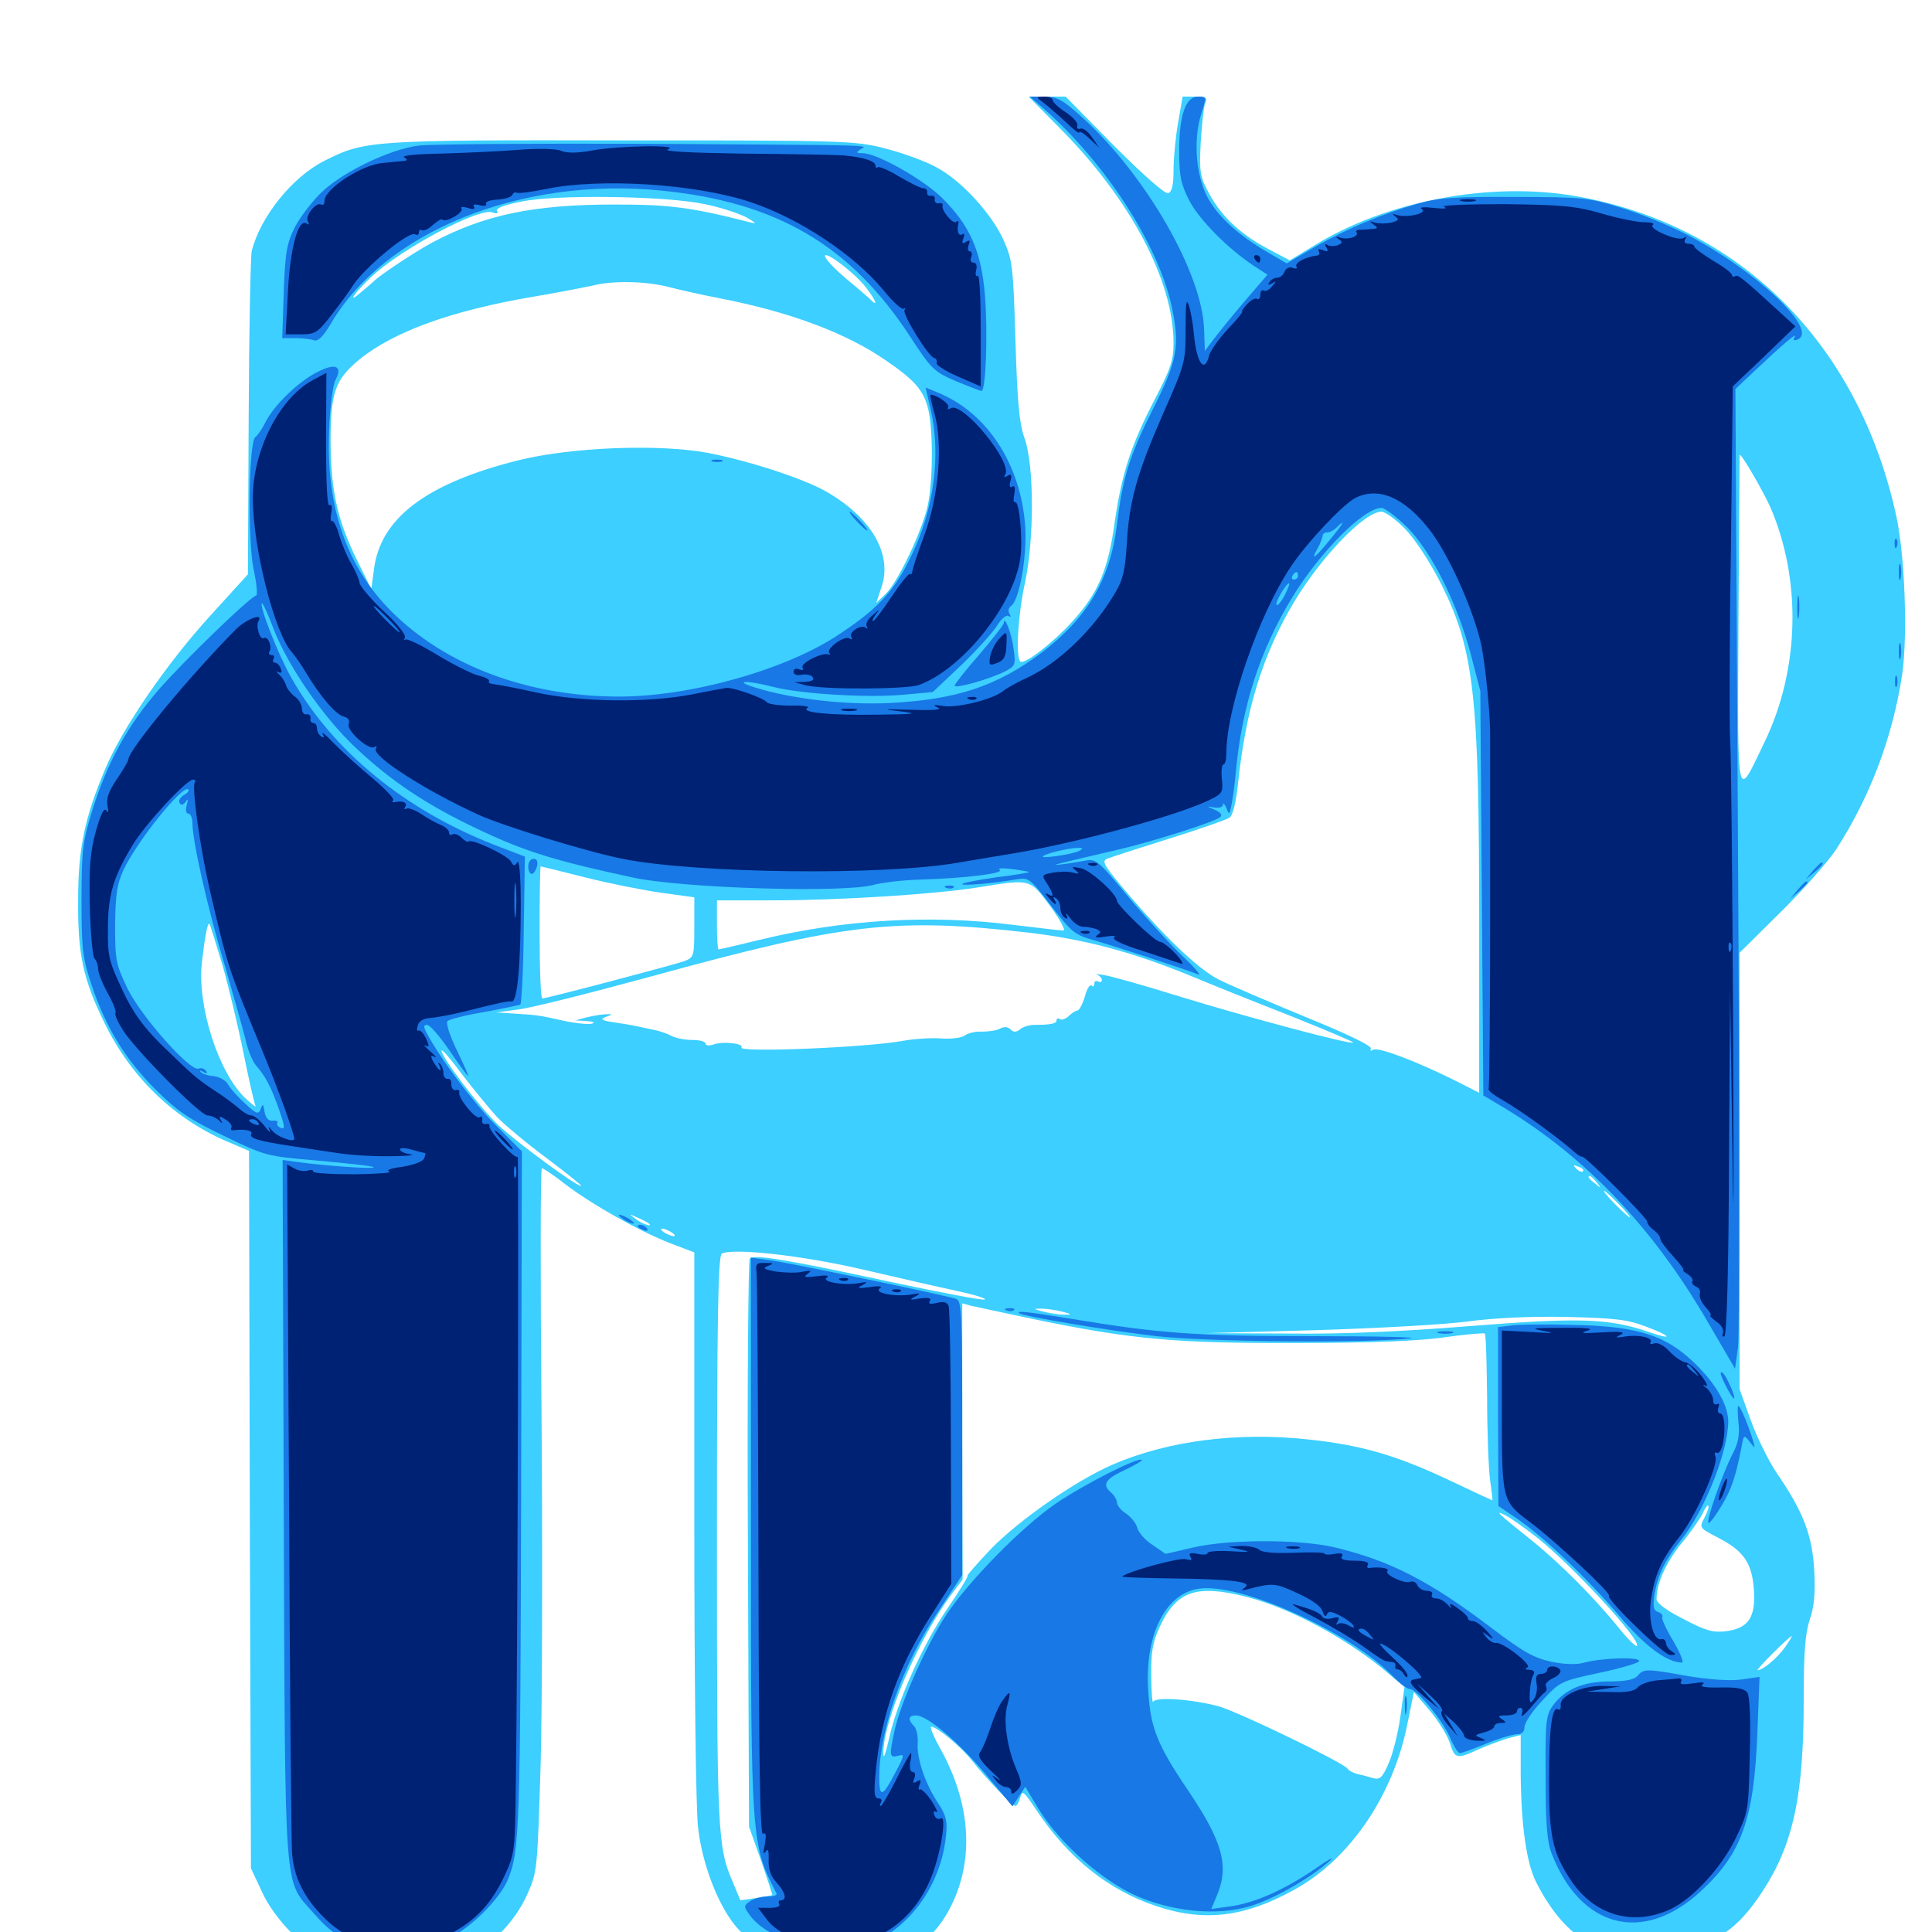 <svg xmlns="http://www.w3.org/2000/svg" viewBox="0 -1000 1000 1000">
	<path fill="#3ccfff" d="M548.438 -933.789C585.156 -896.875 607.422 -854.688 607.422 -822.461C607.422 -813.477 605.859 -808.984 597.852 -793.555C585.352 -769.531 580.664 -755.078 576.953 -729.688C573.633 -705.078 568.359 -692.773 554.688 -677.93C544.531 -666.797 529.883 -655.664 528.125 -657.617C525.586 -659.961 526.953 -682.227 530.469 -698.047C535.352 -720.508 535.352 -759.375 530.273 -773.242C527.539 -780.859 526.562 -791.992 525.586 -824.023C524.414 -862.891 524.023 -865.625 519.141 -876.367C512.695 -890.039 497.461 -906.641 484.57 -913.477C479.297 -916.406 467.578 -920.703 458.594 -923.047C442.773 -927.148 438.867 -927.344 322.266 -927.344C191.992 -927.539 188.867 -927.344 167.969 -916.797C151.172 -908.398 134.57 -887.5 130.273 -869.922C129.688 -867.188 128.906 -828.516 128.711 -783.789L128.32 -702.734L108.789 -681.25C86.328 -656.641 63.477 -623.242 54.688 -602.539C43.945 -577.148 40.43 -561.133 40.43 -533.984C40.234 -506.055 42.969 -493.164 54.102 -470.508C67.578 -442.773 89.453 -421.484 116.602 -409.57L128.906 -404.297L129.297 -218.555L129.883 -33.008L135.547 -20.898C141.992 -6.641 157.617 9.18 170.703 15.039C190.82 23.828 218.359 23.828 239.453 14.648C252.344 9.18 266.211 -4.688 272.656 -18.945C278.125 -31.055 278.125 -31.25 279.883 -88.672C280.664 -120.312 280.859 -202.344 280.273 -270.703C279.688 -339.258 279.688 -395.312 280.469 -395.312C281.25 -395.312 286.523 -391.797 291.992 -387.5C305.664 -376.953 329.883 -363.281 346.094 -356.836L359.375 -351.758V-210.938C359.375 -133.398 360.156 -62.891 361.328 -54.102C363.281 -36.133 371.094 -15.234 380.078 -3.906C387.5 5.469 403.125 16.016 414.062 18.75C446.875 27.344 478.711 14.258 492.383 -13.672C504.297 -37.695 502.344 -66.406 487.109 -94.141C483.398 -100.781 481.055 -106.25 482.031 -106.25C484.961 -106.25 497.461 -95.898 503.125 -88.672C510.547 -79.297 524.023 -65.234 525.586 -65.234C526.367 -65.234 527.344 -67.188 528.125 -69.727C529.102 -73.633 529.883 -72.852 536.328 -63.281C552.93 -38.281 573.438 -21.875 598.242 -13.477C623.242 -5.078 644.141 -7.617 669.922 -21.875C698.438 -37.5 720.898 -70.312 728.32 -107.031L731.836 -124.219L739.844 -114.844C744.336 -109.57 749.023 -101.953 750.391 -98.047C752.93 -89.648 753.906 -89.258 765.234 -94.531C769.727 -96.484 776.562 -99.023 780.273 -100.195L787.109 -101.953V-82.227C787.305 -55.469 790.039 -35.742 795.117 -25.781C810.742 5.078 832.031 16.602 863.477 10.938C887.891 6.641 899.023 -0.781 912.305 -21.094C928.125 -45.312 933.594 -70.312 933.594 -120.117C933.594 -144.727 934.375 -154.688 936.719 -161.719C939.062 -168.359 939.648 -175.586 939.062 -186.914C938.086 -205.078 933.594 -217.188 919.922 -237.109C915.43 -243.75 909.18 -256.445 906.055 -265.234L900.391 -281.055V-393.945V-506.836L921.484 -527.734C933.203 -539.258 946.094 -553.906 950.391 -560.352C968.164 -587.891 979.688 -618.75 984.57 -650.977C987.5 -671.094 985.938 -713.086 981.445 -733.203C961.914 -822.461 900.391 -883.594 815.82 -898.438C771.484 -906.25 717.383 -896.094 679.492 -872.461L667.578 -865.234L657.227 -870.703C642.578 -878.32 632.617 -887.5 626.172 -899.219C621.094 -908.398 620.703 -910.547 621.484 -926.172C622.07 -935.547 623.047 -944.727 623.828 -946.68C625.195 -949.414 624.414 -950 618.75 -950H612.109L609.766 -936.328C608.398 -928.711 607.422 -917.773 607.422 -911.914C607.422 -904.492 606.641 -900.781 604.688 -900C603.125 -899.414 592.383 -908.789 576.758 -924.414L551.562 -950H541.992H532.422ZM364.844 -894.336C372.461 -892.773 382.227 -889.648 386.328 -887.5C390.234 -885.352 391.797 -883.984 389.648 -884.57C358.398 -892.578 347.461 -894.141 318.359 -894.141C276.172 -894.141 250.781 -888.867 223.633 -874.414C215.234 -869.922 196.289 -857.422 193.359 -854.297C192.773 -853.711 189.844 -851.172 186.523 -848.438C179.297 -842.188 183.594 -848.633 192.383 -856.836C207.422 -871.094 248.242 -892.773 254.883 -890.039C257.227 -889.258 258.008 -889.453 257.227 -890.82C256.445 -892.188 261.133 -893.945 270.117 -895.703C288.086 -899.414 344.336 -898.633 364.844 -894.336ZM448.242 -851.172C453.711 -844.141 454.688 -840.625 450.195 -845.312C448.438 -846.875 443.164 -851.562 438.281 -855.469C433.398 -859.57 428.516 -864.453 427.344 -866.602C424.414 -872.266 442.188 -859.18 448.242 -851.172ZM345.703 -851.562C351.562 -850 363.867 -847.266 373.047 -845.508C408.984 -838.477 437.695 -827.734 458.203 -813.672C473.047 -803.516 477.734 -798.438 480.273 -788.867C483.008 -778.711 483.008 -751.953 480.273 -738.672C477.539 -725.586 464.648 -698.438 458.398 -692.578L453.516 -687.891L456.25 -696.094C462.109 -713.086 450.977 -732.227 427.734 -745.508C415.82 -752.344 387.5 -761.523 366.211 -765.625C340.82 -770.312 295.508 -768.555 268.164 -761.719C220.703 -749.805 196.875 -731.836 193.555 -705.273L192.188 -695.117L184.961 -709.766C174.609 -730.664 171.289 -745.898 171.094 -771.289C171.094 -796.875 173.438 -803.516 185.938 -813.867C203.711 -828.32 233.594 -839.258 276.367 -846.484C289.258 -848.633 302.93 -851.367 306.641 -852.148C317.188 -854.883 333.984 -854.492 345.703 -851.562ZM916.406 -737.305C932.617 -699.609 931.445 -653.32 913.281 -615.82C898.633 -585.352 899.414 -581.836 899.805 -678.125C900.195 -725 900.391 -763.867 900.391 -764.453C900.586 -766.602 912.695 -745.703 916.406 -737.305ZM727.539 -725.977C733.008 -720.117 740.234 -708.984 746.289 -697.07C763.086 -663.086 765.625 -639.648 765.625 -521.094V-434.375L752.539 -441.016C732.422 -450.977 713.281 -458.203 710.742 -456.641C709.375 -455.859 708.984 -456.055 709.57 -457.227C710.352 -458.594 697.266 -464.844 676.172 -473.438C657.227 -481.25 636.719 -490.039 630.859 -492.969C619.727 -498.633 601.562 -516.211 581.055 -540.625C570.898 -552.734 570.117 -554.492 573.438 -555.664C575.391 -556.445 589.844 -561.133 605.469 -566.016C621.094 -570.898 634.961 -575.781 636.328 -576.758C638.086 -577.734 639.844 -584.961 640.82 -594.727C644.922 -633.203 653.516 -660.938 669.727 -688.281C683.789 -711.719 706.25 -735.156 715.039 -735.156C716.992 -735.156 722.656 -731.055 727.539 -725.977ZM302.734 -545.898C315.039 -542.773 332.812 -539.258 342.383 -537.891L359.375 -535.547V-520.117C359.375 -505.078 359.18 -504.492 354.297 -502.539C348.828 -500.586 283.008 -483.203 280.664 -483.203C279.883 -483.203 279.297 -498.633 279.297 -517.383C279.297 -536.133 279.492 -551.562 279.883 -551.562C280.078 -551.562 290.43 -549.023 302.734 -545.898ZM543.555 -531.055C548.633 -524.023 551.758 -518.359 550.391 -518.359C549.023 -518.359 537.305 -519.727 524.414 -521.289C481.445 -526.758 435.938 -524.023 392.969 -513.477C381.836 -510.742 372.461 -508.594 371.875 -508.594C371.484 -508.594 371.094 -514.258 371.094 -521.289V-533.984H400C434.766 -533.984 483.398 -537.109 505.859 -540.625C533.789 -545.117 532.812 -545.312 543.555 -531.055ZM115.234 -500.195C118.555 -488.477 123.438 -467.969 126.172 -454.297C128.906 -440.82 131.641 -428.711 132.227 -427.734C132.812 -426.562 130.664 -428.125 127.148 -431.445C113.281 -444.336 101.953 -479.102 104.492 -501.758C105.859 -514.062 107.422 -522.852 108.398 -521.875C108.789 -521.484 111.719 -511.719 115.234 -500.195ZM533.203 -517.188C561.914 -513.672 586.328 -507.227 616.211 -494.922C626.953 -490.43 650.391 -481.055 668.359 -474.023C686.328 -466.797 700.781 -460.742 700.391 -460.352C699.414 -459.18 647.07 -473.047 611.328 -483.984C592.578 -489.844 574.609 -494.922 571.289 -495.312C568.164 -495.898 566.602 -495.898 567.969 -495.508C569.141 -494.922 570.312 -493.75 570.312 -492.773C570.312 -491.602 569.531 -491.406 568.359 -491.992C567.383 -492.578 566.406 -492.188 566.406 -490.82C566.406 -489.453 565.82 -489.062 565.039 -489.844C564.062 -490.625 562.5 -488.086 561.523 -484.18C560.352 -480.273 558.594 -476.953 557.617 -476.953C556.445 -476.758 554.492 -475.391 553.125 -474.023C551.562 -472.656 549.609 -471.875 548.633 -472.461C547.656 -473.242 546.875 -472.852 546.875 -471.875C546.875 -470.117 543.555 -469.531 535.352 -469.531C532.812 -469.531 529.492 -468.555 527.93 -467.188C525.977 -465.625 524.609 -465.625 523.047 -467.188C521.68 -468.555 519.727 -468.75 517.578 -467.578C515.82 -466.602 511.523 -466.016 508.203 -466.016C504.883 -466.211 500.977 -465.234 499.414 -464.062C498.047 -462.891 492.578 -462.109 487.109 -462.5C481.836 -462.891 473.242 -462.305 467.773 -461.328C449.023 -457.812 382.031 -455.078 383.789 -457.812C385.156 -459.961 374.023 -461.133 369.336 -459.375C366.992 -458.594 365.234 -458.789 365.234 -459.766C365.234 -460.938 362.109 -461.719 358.203 -461.719C354.492 -461.719 349.609 -462.695 347.461 -463.867C345.312 -465.039 341.602 -466.211 339.258 -466.797C336.914 -467.188 332.812 -468.164 330.078 -468.75C327.344 -469.336 321.68 -470.312 317.383 -470.898C311.133 -471.875 310.547 -472.461 313.477 -473.633C317.383 -475 317.383 -475.195 313.477 -475C311.328 -475 307.031 -474.219 303.711 -473.438L297.852 -471.875L303.711 -471.484C307.227 -471.289 308.203 -470.703 306.25 -470.117C304.297 -469.727 297.656 -470.312 291.602 -471.68C279.297 -474.414 278.711 -474.609 265.625 -475.391L256.836 -475.977L268.555 -477.539C275 -478.32 306.055 -486.133 337.5 -494.727C437.891 -522.266 463.477 -525.195 533.203 -517.188ZM254.492 -474.023C255.664 -474.609 254.297 -475 250.977 -475C247.852 -475 246.68 -474.609 248.633 -474.023C250.391 -473.633 253.125 -473.633 254.492 -474.023ZM257.227 -421.875C261.133 -417.773 272.656 -408.203 282.617 -400.781C292.578 -393.359 300.781 -386.719 300.781 -386.328C300.781 -384.18 267.773 -408.398 258.008 -417.578C247.852 -427.344 228.516 -452.734 228.516 -456.25C228.516 -457.422 233.398 -451.758 239.258 -443.75C245.312 -435.938 253.32 -426.172 257.227 -421.875ZM819.336 -393.75C818.75 -393.164 817.188 -393.75 815.82 -395.117C814.062 -397.07 814.258 -397.266 816.992 -396.094C818.945 -395.508 819.922 -394.336 819.336 -393.75ZM826.367 -388.086C828.906 -384.961 828.711 -384.766 825.781 -387.305C823.828 -388.672 822.266 -390.234 822.266 -390.625C822.266 -392.188 823.828 -391.211 826.367 -388.086ZM837.891 -376.758C841.602 -373.047 844.141 -369.922 843.555 -369.922C842.969 -369.922 839.648 -373.047 835.938 -376.758C832.227 -380.469 829.688 -383.594 830.273 -383.594C830.859 -383.594 834.18 -380.469 837.891 -376.758ZM335.742 -366.797C338.477 -364.453 332.031 -366.602 328.906 -369.141C325.391 -371.875 325.391 -371.875 330.078 -369.727C332.812 -368.555 335.352 -367.188 335.742 -366.797ZM347.656 -362.109C349.219 -361.133 349.805 -360.156 348.633 -360.156C347.656 -360.156 345.312 -361.133 343.75 -362.109C342.188 -363.086 341.797 -364.062 342.773 -364.062C343.945 -364.062 346.094 -363.086 347.656 -362.109ZM446.289 -342.969C464.648 -338.672 486.914 -333.594 496.094 -331.641C505.078 -329.688 511.133 -327.734 509.57 -327.344C507.812 -326.953 485.742 -331.25 460.742 -336.523C406.641 -348.242 390.234 -350.781 388.086 -348.633C387.305 -347.852 386.719 -281.25 387.109 -200.781L387.695 -54.492L393.945 -36.914C397.266 -27.344 399.805 -19.336 399.805 -19.141C399.609 -18.945 395.703 -18.359 391.406 -17.578L383.203 -16.406L379.297 -25.781C371.289 -44.531 371.094 -50.391 371.094 -202.93C371.094 -318.75 371.68 -350.391 373.633 -351.172C379.883 -354.102 415.039 -350.195 446.289 -342.969ZM520.898 -325.781C521.68 -326.367 520.508 -326.953 518.359 -326.758C516.211 -326.758 515.625 -326.172 517.188 -325.586C518.555 -325 520.312 -325.195 520.898 -325.781ZM535.156 -317.188C586.328 -306.641 608.594 -304.688 670.898 -304.883C709.961 -304.883 733.789 -305.859 747.656 -307.812C758.594 -309.375 767.969 -310.156 768.555 -309.766C769.141 -309.18 769.531 -294.141 769.727 -276.367C769.727 -258.594 770.508 -239.258 771.289 -233.789C772.07 -228.125 772.656 -223.438 772.461 -223.438C772.266 -223.438 762.109 -228.125 749.805 -233.984C722.852 -246.68 704.883 -251.953 677.734 -254.883C640.82 -258.984 604.297 -254.297 575.586 -241.797C556.445 -233.398 527.539 -213.281 512.891 -198.242C505.664 -190.625 500.195 -184.375 500.781 -184.375C501.367 -184.375 496.68 -176.562 490.234 -167.188C477.344 -148.242 464.258 -118.945 460.156 -100C458.594 -93.164 457.422 -89.453 457.227 -91.602C456.445 -108.008 475.391 -152.344 493.359 -175.977L498.242 -182.422L498.047 -253.906V-325.391L502.344 -324.219C504.883 -323.633 519.531 -320.508 535.156 -317.188ZM531.836 -323.633C533.008 -324.219 532.031 -324.609 529.297 -324.609C526.562 -324.609 525.586 -324.219 526.953 -323.633C528.125 -323.242 530.469 -323.242 531.836 -323.633ZM549.805 -321.094C555.078 -319.727 555.078 -319.531 550.781 -319.531C548.047 -319.531 543.359 -320.312 540.039 -321.094C534.766 -322.461 534.766 -322.656 539.062 -322.656C541.797 -322.656 546.68 -321.875 549.805 -321.094ZM576.172 -317.383C571.289 -318.164 564.844 -318.75 561.523 -318.75C557.227 -318.75 558.008 -318.164 564.453 -316.992C569.336 -316.211 575.977 -315.625 579.102 -315.625C583.398 -315.625 582.617 -316.211 576.172 -317.383ZM852.148 -313.281C865.234 -308.398 866.406 -306.055 853.516 -310.547C833.008 -317.578 817.969 -318.164 761.523 -313.672C724.805 -310.742 694.922 -309.375 666.016 -309.766L624.023 -309.961L681.641 -311.523C713.281 -312.5 748.438 -314.453 759.766 -316.016C772.852 -317.773 791.211 -318.75 810.547 -318.359C836.133 -317.773 842.578 -316.992 852.148 -313.281ZM598.242 -313.867C600.586 -314.258 598.633 -314.648 593.75 -314.648C588.867 -314.648 586.914 -314.258 589.453 -313.867C591.797 -313.477 595.703 -313.477 598.242 -313.867ZM617.773 -311.914C620.117 -312.305 617.773 -312.695 612.305 -312.695C607.031 -312.695 604.883 -312.305 608.008 -311.914C610.938 -311.523 615.234 -311.523 617.773 -311.914ZM882.227 -214.453C879.492 -209.18 879.492 -209.18 889.258 -204.102C902.539 -197.266 906.836 -191.016 907.812 -177.148C908.789 -162.891 905.078 -157.227 893.359 -155.664C886.719 -154.883 883.008 -155.859 871.484 -161.914C862.5 -166.406 857.422 -170.312 857.422 -172.266C857.422 -180.469 862.305 -191.211 870.312 -201.172C875.195 -207.031 880.078 -214.062 881.25 -216.602C882.422 -219.336 883.789 -221.094 884.18 -220.703C884.766 -220.312 883.789 -217.383 882.227 -214.453ZM795.898 -203.906C814.062 -189.453 849.805 -150.781 847.266 -148.047C846.68 -147.656 842.773 -151.367 838.672 -156.445C825.586 -172.656 808.203 -190.234 792.969 -202.539C774.609 -217.188 773.242 -218.75 779.297 -215.625C782.031 -214.258 789.453 -208.984 795.898 -203.906ZM645.312 -173.438C668.359 -167.578 698.828 -150.977 719.336 -133.203L726.953 -126.758L724.805 -111.328C723.633 -102.93 720.898 -91.992 718.75 -87.305C715.43 -79.688 714.258 -78.711 710.547 -79.688C708.008 -80.469 704.297 -81.445 702.344 -81.836C700.195 -82.422 698.047 -83.594 697.461 -84.57C695.312 -87.695 641.602 -113.672 630.859 -116.797C616.992 -120.508 598.047 -121.875 596.875 -119.141C596.484 -117.969 595.898 -124.023 595.898 -132.617C595.703 -145.117 596.68 -150.195 600.391 -158.203C608.984 -176.562 619.336 -180.078 645.312 -173.438ZM923.828 -147.266C919.727 -141.602 912.5 -135.547 909.766 -135.547C908.594 -135.547 925.977 -152.93 927.344 -153.125C927.734 -153.125 926.172 -150.586 923.828 -147.266ZM865.82 -136.133C866.992 -136.719 866.016 -137.109 863.281 -137.109C860.547 -137.109 859.57 -136.719 860.938 -136.133C862.109 -135.742 864.453 -135.742 865.82 -136.133ZM876.367 -134.375C877.148 -134.961 875.977 -135.547 873.828 -135.352C871.68 -135.352 871.094 -134.766 872.656 -134.18C874.023 -133.594 875.781 -133.789 876.367 -134.375ZM904.297 -133.594C907.422 -135.742 907.031 -135.742 895.508 -133.594L887.695 -132.227L894.531 -132.031C898.242 -131.836 902.734 -132.617 904.297 -133.594ZM864.648 8.203C865.43 7.617 864.258 7.031 862.109 7.227C859.961 7.227 859.375 7.812 860.938 8.398C862.305 8.984 864.062 8.789 864.648 8.203Z"/>
	<path fill="#1878e5" d="M540.234 -943.75C572.461 -915.43 599.805 -873.047 606.641 -840.625C610.742 -820.898 609.375 -813.281 596.875 -788.477C584.57 -764.062 581.055 -752.734 578.125 -728.32C574.609 -700 562.891 -680.273 539.062 -662.109C515.82 -644.727 494.922 -637.891 460.742 -636.133C437.5 -634.961 409.18 -638.281 390.234 -644.336C379.102 -647.852 386.914 -647.852 400 -644.531C413.867 -640.82 449.414 -638.672 467.773 -640.43L482.812 -641.797L497.266 -655.469C505.273 -663.086 513.477 -672.266 515.82 -675.781C517.969 -679.492 520.898 -681.836 521.875 -681.25C523.242 -680.273 523.438 -680.859 522.461 -682.422C521.68 -683.789 522.07 -685.352 523.242 -686.328C527.539 -688.867 531.641 -711.914 530.664 -727.344C528.516 -759.18 511.328 -785.938 486.133 -796.484L479.102 -799.414L481.641 -788.281C487.109 -765.039 483.594 -736.914 471.875 -712.695C463.281 -694.531 454.883 -685.352 434.961 -672.07C407.617 -653.516 357.812 -639.453 320.312 -639.453C273.438 -639.453 230.664 -655.469 202.539 -683.594C179.492 -706.641 168.945 -737.109 170.312 -775.977C170.703 -789.062 172.266 -800.586 173.633 -803.32C177.539 -810.547 173.633 -812.305 164.258 -807.422C154.492 -802.539 141.992 -790.43 137.5 -781.641C135.742 -778.125 133.398 -774.609 132.227 -773.828C128.711 -771.68 128.125 -720.508 131.25 -705.469C132.812 -698.242 133.398 -691.992 132.617 -691.797C128.711 -690.43 95.898 -658.594 82.617 -643.555C66.016 -624.609 55.273 -605.078 47.461 -579.492C42.773 -564.258 42.188 -559.18 42.188 -533.984C42.188 -508.398 42.773 -504.102 47.461 -490.039C54.688 -468.359 65.039 -451.367 80.664 -435.938C91.602 -425 97.852 -420.703 115.82 -412.109C137.5 -401.562 137.891 -401.562 165.039 -399.219C180.078 -397.852 192.773 -396.484 193.359 -395.898C194.336 -394.727 169.336 -396.484 154.688 -398.438L146.289 -399.609L146.875 -218.359C147.656 -14.258 146.68 -27.734 162.5 -9.57C175 4.688 183.203 8.008 205.078 8.008C221.289 8.008 224.805 7.422 233.398 2.734C244.727 -3.125 258.789 -17.383 262.891 -27.148C268.945 -41.797 269.336 -53.516 269.727 -227.344L270.117 -404.102L256.445 -417.773C244.531 -429.883 227.93 -451.953 220.898 -465.234C219.141 -468.555 219.141 -469.531 221.094 -469.531C222.461 -469.531 227.539 -463.672 232.422 -456.641C237.109 -449.609 241.602 -443.555 242.188 -443.164C242.773 -442.773 240.234 -448.633 236.523 -456.25C232.812 -463.867 230.664 -470.508 231.641 -471.484C232.617 -472.461 241.211 -474.609 250.586 -476.172C260.156 -477.93 268.555 -479.688 269.336 -480.078C269.922 -480.469 270.898 -498.047 271.094 -518.75L271.68 -556.641L257.422 -562.109C209.961 -580.273 172.07 -611.328 150.781 -649.219C144.141 -660.742 134.18 -686.328 135.547 -687.695C135.938 -688.086 138.672 -682.422 141.406 -675C148.828 -655.469 167.188 -628.906 183.984 -613.086C202.344 -595.703 221.094 -583.203 247.656 -570.703C271.875 -559.18 287.305 -554.492 327.148 -545.898C352.539 -540.234 436.719 -537.695 452.148 -541.992C456.445 -543.164 467.383 -544.531 476.562 -544.727C500.977 -545.508 520.312 -548.047 517.383 -549.805C516.016 -550.586 518.75 -550.781 523.633 -550.195C528.32 -549.609 532.422 -548.828 532.812 -548.633C533.008 -548.438 525.391 -547.07 515.625 -545.898C506.055 -544.531 498.047 -542.969 498.047 -542.383C498.047 -541.406 514.062 -542.773 526.562 -544.922C532.422 -545.898 533.398 -545.117 544.141 -531.055C554.688 -517.383 556.445 -516.016 566.406 -513.281C575.977 -510.547 614.453 -498.047 620.508 -495.508C621.875 -495.117 617.773 -499.805 611.133 -506.055C604.688 -512.305 592.188 -525.977 583.398 -536.523C568.359 -554.688 567.188 -555.664 561.523 -554.492C558.398 -553.906 552.539 -552.93 548.828 -552.539C542.383 -551.758 546.68 -552.734 580.078 -560.547C596.68 -564.453 629.492 -574.805 631.641 -577.148C632.812 -578.125 631.641 -579.688 628.711 -580.859C624.414 -582.812 624.219 -582.812 628.516 -582.031C630.859 -581.641 632.812 -582.227 633.008 -583.398C633.008 -584.766 633.789 -583.984 634.766 -581.836C636.133 -578.125 636.328 -578.32 637.305 -582.812C637.891 -585.547 639.062 -593.359 639.648 -600.391C642.773 -634.18 652.148 -663.477 668.75 -690.625C683.008 -714.062 705.859 -737.109 715.039 -737.109C716.797 -737.109 722.852 -732.422 728.516 -726.953C741.211 -713.867 754.102 -688.086 761.133 -661.914L766.211 -642.383L766.992 -537.695L767.773 -433.008L778.906 -426.367C820.898 -400.977 855.664 -364.453 883.789 -316.016L898.047 -291.602L899.609 -302.93C900.391 -309.18 900.391 -423.242 899.609 -556.445L898.242 -798.633L908.594 -808.398C922.656 -821.68 930.664 -828.516 928.906 -825.586C927.93 -824.023 928.516 -823.438 930.273 -824.219C941.992 -828.711 908.984 -859.961 873.242 -878.516C863.867 -883.398 848.438 -889.648 838.672 -892.578C822.461 -897.656 818.945 -898.047 784.18 -898.047C753.906 -898.242 744.727 -897.656 734.375 -894.727C715.234 -889.258 698.047 -882.031 681.055 -872.461L666.016 -863.672L656.641 -869.141C641.992 -877.539 631.25 -887.109 625.781 -896.484C619.141 -907.617 617.383 -926.953 621.68 -940.82C624.609 -950 624.609 -950 620.117 -950C613.672 -950 610.352 -940.43 610.352 -921.68C610.352 -908.594 611.328 -904.492 615.625 -896.094C620.898 -886.133 635.156 -871.68 648.828 -862.5L656.055 -857.812L643.945 -843.75C637.305 -835.938 630.078 -826.953 627.734 -823.828L623.633 -818.359L623.242 -829.297C622.461 -858.398 593.164 -909.18 560.352 -939.062C550 -948.438 547.07 -950 540.625 -950H533.008ZM688.281 -720.508C680.469 -710.938 678.125 -709.375 682.031 -716.211C683.398 -718.555 684.375 -721.484 684.57 -722.461C684.57 -723.633 685.547 -724.414 686.914 -724.414C688.281 -724.414 690.43 -725.586 691.797 -726.953C696.875 -732.031 695.312 -728.906 688.281 -720.508ZM671.875 -701.953C671.875 -700.977 670.898 -700 669.727 -700C668.75 -700 668.359 -700.977 668.945 -701.953C669.531 -703.125 670.508 -703.906 671.094 -703.906C671.484 -703.906 671.875 -703.125 671.875 -701.953ZM665.039 -691.992C663.281 -688.672 661.328 -686.328 660.742 -686.914C659.766 -687.891 665.625 -698.047 667.188 -698.047C667.773 -698.047 666.602 -695.312 665.039 -691.992ZM95.117 -588.477C93.359 -587.305 92.188 -585.547 92.969 -584.375C93.75 -583.008 94.922 -583.398 96.094 -584.961C97.266 -586.914 97.461 -586.328 96.68 -583.398C95.898 -580.664 96.289 -578.906 97.461 -578.906C98.633 -578.906 99.609 -576.562 99.609 -573.828C99.609 -564.648 107.617 -529.297 116.211 -500.781C120.703 -485.156 125.586 -467.969 126.953 -462.5C128.125 -456.836 130.664 -450.781 132.422 -448.633C137.5 -442.969 140.625 -436.719 144.531 -425.391C147.461 -416.992 147.656 -415.234 145.312 -416.211C143.945 -416.797 142.969 -417.969 143.555 -418.75C144.141 -419.531 142.969 -420.117 141.016 -419.922C138.867 -419.727 137.5 -421.484 136.914 -424.609C136.328 -428.711 135.938 -428.906 134.961 -425.977C133.789 -423.047 132.812 -423.242 126.758 -428.906C122.852 -432.422 118.945 -436.914 117.969 -438.867C116.797 -440.82 113.672 -442.578 110.742 -442.969C107.812 -443.164 104.883 -444.141 103.906 -445.117C103.125 -445.898 103.711 -446.094 105.273 -445.117C107.031 -444.141 107.617 -444.336 106.641 -445.703C105.859 -446.875 104.297 -447.461 102.734 -446.875C98.438 -445.312 73.242 -473.633 66.016 -488.281C59.961 -500.977 59.57 -502.93 59.57 -521.289C59.766 -537.305 60.547 -542.383 64.062 -550C71.094 -564.844 94.727 -594.141 97.461 -591.406C98.047 -590.82 97.07 -589.453 95.117 -588.477ZM595.117 -569.922C595.898 -570.508 594.727 -571.094 592.578 -570.898C590.43 -570.898 589.844 -570.312 591.406 -569.727C592.773 -569.141 594.531 -569.336 595.117 -569.922ZM587.305 -567.969C588.086 -568.555 586.914 -569.141 584.766 -568.945C582.617 -568.945 582.031 -568.359 583.594 -567.773C584.961 -567.188 586.719 -567.383 587.305 -567.969ZM558.594 -559.57C555.273 -557.812 538.086 -555.273 539.844 -556.836C541.211 -558.203 552.539 -560.938 557.617 -561.133C560.742 -561.133 560.938 -560.938 558.594 -559.57ZM216.406 -924.609C201.953 -922.656 178.32 -911.523 166.992 -900.977C161.914 -896.289 155.664 -888.086 152.734 -882.617C148.438 -874.023 147.656 -869.922 146.875 -849.023L146.094 -825H152.93C156.641 -825 161.133 -824.414 162.695 -823.828C164.648 -823.242 167.383 -825.977 171.094 -832.227C199.023 -880.078 269.336 -908.594 342.188 -901.367C401.953 -895.508 440.234 -873.047 471.094 -825.781C482.031 -808.984 483.398 -807.617 494.727 -802.734C501.367 -800 507.422 -797.656 508.008 -797.656C510.352 -797.656 511.328 -828.906 509.766 -847.656C507.812 -870.117 501.953 -883.398 487.5 -897.656C477.734 -907.227 453.906 -920.703 446.484 -920.703C443.164 -920.703 442.969 -921.094 445.312 -922.656C449.023 -925 458.008 -924.805 332.031 -925.586C274.609 -925.781 222.461 -925.391 216.406 -924.609ZM368.75 -761.133C367.383 -761.719 368.359 -762.109 371.094 -762.109C373.828 -762.109 374.805 -761.719 373.633 -761.133C372.266 -760.742 369.922 -760.742 368.75 -761.133ZM443.359 -730.273C445.898 -727.539 448.438 -725.391 448.828 -725.391C449.414 -725.391 447.852 -727.539 445.312 -730.273C442.773 -733.008 440.234 -735.156 439.844 -735.156C439.258 -735.156 440.82 -733.008 443.359 -730.273ZM980.664 -718.359C980.664 -716.211 981.25 -715.625 981.836 -717.188C982.422 -718.555 982.227 -720.312 981.641 -720.898C981.055 -721.68 980.469 -720.508 980.664 -718.359ZM982.812 -703.906C982.812 -700.195 983.203 -698.633 983.789 -700.586C984.18 -702.344 984.18 -705.469 983.789 -707.422C983.203 -709.18 982.812 -707.617 982.812 -703.906ZM930.273 -685.352C930.273 -680.078 930.664 -677.93 931.055 -681.055C931.445 -683.984 931.445 -688.281 931.055 -690.82C930.664 -693.164 930.273 -690.82 930.273 -685.352ZM519.531 -677.539C519.531 -676.562 513.672 -669.141 506.836 -661.133C499.805 -653.125 494.141 -645.898 494.141 -645.117C494.141 -643.359 512.305 -648.438 520.312 -652.539C525.586 -655.273 525.781 -656.055 524.609 -664.258C523.633 -672.266 519.727 -682.031 519.531 -677.539ZM982.812 -662.891C982.812 -659.18 983.203 -657.617 983.789 -659.57C984.18 -661.328 984.18 -664.453 983.789 -666.406C983.203 -668.164 982.812 -666.602 982.812 -662.891ZM980.859 -647.266C980.859 -644.531 981.25 -643.555 981.836 -644.922C982.227 -646.094 982.227 -648.438 981.836 -649.805C981.25 -650.977 980.859 -650 980.859 -647.266ZM273.438 -551.562C273.438 -549.414 274.219 -547.656 275.195 -547.656C276.172 -547.656 277.344 -549.414 277.93 -551.562C278.516 -554.102 277.93 -555.469 276.172 -555.469C274.609 -555.469 273.438 -553.711 273.438 -551.562ZM938.281 -549.219L934.57 -544.727L939.062 -548.438C943.164 -551.953 944.336 -553.516 942.773 -553.516C942.383 -553.516 940.43 -551.562 938.281 -549.219ZM930.469 -539.453L926.758 -534.961L931.25 -538.672C933.594 -540.82 935.547 -542.773 935.547 -543.164C935.547 -544.727 933.984 -543.555 930.469 -539.453ZM489.844 -540.43C488.281 -541.016 488.867 -541.602 491.016 -541.602C493.164 -541.797 494.336 -541.211 493.555 -540.625C492.969 -540.039 491.211 -539.844 489.844 -540.43ZM320.312 -371.094C320.312 -370.508 322.07 -369.141 324.219 -367.969C326.367 -366.797 328.125 -366.406 328.125 -366.797C328.125 -367.383 326.367 -368.75 324.219 -369.922C322.07 -371.094 320.312 -371.484 320.312 -371.094ZM330.078 -365.234C330.078 -366.797 333.789 -366.016 334.961 -364.062C335.547 -362.891 334.766 -362.695 333.203 -363.281C331.445 -363.867 330.078 -364.844 330.078 -365.234ZM388.672 -205.664C388.672 -45.898 388.867 -45.312 401.953 -19.922C402.344 -18.945 400.195 -18.359 397.07 -18.359C393.945 -18.359 389.844 -17.188 388.086 -15.82C384.961 -13.672 384.961 -13.086 387.891 -8.984C395.703 2.344 421.484 12.109 437.5 9.766C464.453 5.859 486.523 -19.336 489.648 -49.805C490.43 -57.227 489.844 -60.156 485.742 -66.406C478.906 -76.562 474.414 -89.844 475 -97.852C475.195 -101.367 474.414 -105.273 473.047 -106.641C469.727 -109.961 470.117 -112.109 474.219 -112.109C479.883 -112.109 496.289 -98.242 510.547 -81.25L524.023 -65.039L527.344 -70.117L530.664 -75.195L537.695 -63.477C549.023 -45.312 571.289 -25.781 589.453 -18.164C608.203 -10.352 630.273 -8.398 646.68 -13.281C658.398 -16.602 676.953 -27.148 687.5 -36.133C691.406 -39.453 688.672 -38.281 681.445 -33.203C665.039 -21.875 649.609 -15.039 636.914 -13.281L626.953 -11.914L629.883 -18.945C636.328 -34.18 632.812 -46.68 615.234 -72.852C598.828 -97.07 595.508 -105.664 594.336 -124.805C592.383 -152.93 602.734 -174.414 619.531 -177.539C640.82 -181.641 699.219 -155.273 721.484 -131.836C724.805 -128.516 728.32 -125.781 729.688 -125.781C733.203 -125.781 746.094 -110.352 750.391 -100.977C752.344 -96.289 754.688 -92.578 755.664 -92.578C756.445 -92.578 762.5 -94.727 769.141 -97.461C775.781 -100.195 783.008 -102.344 785.156 -102.344C787.695 -102.344 789.062 -103.711 789.062 -106.055C789.062 -108.203 793.164 -114.453 798.438 -119.922C807.422 -129.688 808.008 -129.883 827.93 -134.18C839.062 -136.523 848.242 -139.258 848.438 -140.234C848.633 -142.578 828.711 -141.797 820.117 -139.453C816.406 -138.281 809.961 -138.477 803.125 -139.844C794.141 -141.797 788.672 -144.727 772.461 -157.031C739.844 -181.836 719.141 -192.383 690.234 -199.219C672.07 -203.32 636.133 -203.32 617.578 -199.023L603.32 -195.703L596.484 -200.391C592.773 -202.734 589.258 -206.836 588.672 -209.18C588.086 -211.523 585.352 -214.844 582.812 -216.602C580.273 -218.164 578.125 -220.898 578.125 -222.266C578.125 -223.633 576.758 -225.977 575.195 -227.344C570.312 -231.445 571.875 -234.375 582.031 -239.062C587.305 -241.602 591.406 -243.945 591.016 -244.336C589.258 -246.094 559.961 -231.055 546.094 -221.484C528.906 -209.57 502.344 -182.617 490.234 -164.844C480.273 -150 466.211 -118.945 463.086 -104.492C460.156 -91.016 460.352 -90.039 464.844 -91.211C468.359 -92.188 468.164 -91.406 463.477 -82.617C456.836 -69.727 455.078 -69.141 455.078 -80.273C455.273 -104.688 467.188 -138.477 485.547 -165.82L498.047 -184.766V-255.664C498.047 -321.68 497.852 -326.758 494.727 -327.734C487.305 -330.078 408.594 -346.289 399.023 -347.656L388.672 -349.023ZM521.094 -321.68C519.531 -322.266 520.117 -322.852 522.266 -322.852C524.414 -323.047 525.586 -322.461 524.805 -321.875C524.219 -321.289 522.461 -321.094 521.094 -321.68ZM527.539 -320.312C529.102 -318.75 573.438 -311.328 598.633 -308.398C624.609 -305.469 706.055 -304.688 729.492 -307.227C735.938 -307.812 714.062 -308.398 680.664 -308.398C619.141 -308.398 600.195 -309.766 554.492 -317.383C531.445 -321.094 525.977 -321.68 527.539 -320.312ZM781.836 -313.867L775.391 -313.086V-266.797L775.586 -220.508L784.766 -214.258C798.633 -204.883 821.68 -183.008 838.086 -163.672C851.367 -148.047 862.5 -139.648 870.508 -139.453C871.68 -139.453 869.727 -144.336 866.211 -150.391C862.5 -156.445 859.961 -162.109 860.352 -162.891C860.938 -163.867 859.961 -165.039 858.203 -165.625C855.664 -166.602 855.469 -168.555 856.445 -175.195C858.203 -185.156 861.914 -192.578 870.117 -202.93C882.227 -217.773 894.531 -248.828 894.531 -264.258C894.531 -273.438 886.719 -286.133 874.023 -297.266C860.156 -309.57 845.117 -313.672 813.477 -314.258C799.609 -314.648 785.156 -314.453 781.836 -313.867ZM744.727 -309.961C742.773 -310.547 744.336 -310.938 748.047 -310.938C751.758 -310.938 753.32 -310.547 751.562 -309.961C749.609 -309.57 746.484 -309.57 744.727 -309.961ZM890.625 -289.258C890.625 -287.109 896.484 -276.172 897.461 -276.172C898.633 -276.172 894.336 -286.328 892.188 -288.867C891.406 -289.844 890.625 -290.039 890.625 -289.258ZM899.805 -263.867C900.586 -257.812 899.805 -253.125 896.875 -247.656C891.406 -236.914 882.617 -211.719 884.375 -211.719C885.156 -211.719 888.281 -215.82 891.211 -220.898C896.094 -228.906 898.242 -234.961 901.562 -251.758C902.539 -257.422 902.734 -257.422 905.664 -253.711C908.594 -250 908.594 -250 907.227 -254.688C905.078 -261.914 900.781 -272.266 899.805 -272.266C899.219 -272.266 899.414 -268.555 899.805 -263.867ZM847.656 -132.617C845.898 -130.664 841.602 -129.688 833.203 -129.688C819.531 -129.688 809.961 -125.586 803.906 -117.383C800.195 -112.305 799.805 -109.18 800 -80.273C800 -56.055 800.781 -46.68 803.125 -40.625C818.164 -1.953 850.391 6.25 879.883 -20.703C901.367 -40.234 907.812 -58.203 909.57 -102.148L910.742 -132.031L901.172 -130.664C895.117 -129.883 884.766 -130.664 873.828 -132.422C852.344 -136.328 850.586 -136.328 847.656 -132.617ZM727.148 -116.992C727.148 -112.695 727.539 -111.133 727.93 -113.672C728.32 -116.016 728.32 -119.531 727.93 -121.484C727.344 -123.242 726.953 -121.289 727.148 -116.992Z"/>
	<path fill="#002274" d="M540.039 -946.875C542.188 -945.312 547.266 -940.82 551.367 -937.109C555.273 -933.203 558.594 -930.664 558.594 -931.445C558.594 -932.422 560.938 -931.055 563.867 -928.32L568.945 -923.633L565.234 -928.906C563.281 -931.836 560.547 -933.984 559.18 -933.398C557.812 -933.008 557.227 -933.594 557.617 -934.961C558.203 -936.328 555.469 -939.258 551.758 -941.797C548.047 -944.141 544.922 -947.07 544.922 -948.047C544.922 -949.219 542.969 -950 540.625 -950C536.133 -949.805 536.133 -949.805 540.039 -946.875ZM268.555 -922.461C258.984 -921.68 241.016 -920.898 228.711 -920.508C215.625 -920.312 207.617 -919.531 209.18 -918.555C211.328 -917.188 210.938 -916.797 208.008 -916.602C205.859 -916.406 201.367 -916.016 198.047 -915.625C187.305 -914.844 167.969 -902.148 167.969 -896.094C167.969 -894.336 167.188 -893.555 166.211 -894.141C163.672 -895.703 157.617 -888.086 159.375 -885.352C160.156 -883.789 159.961 -883.398 158.594 -884.375C154.297 -886.914 150.195 -871.484 149.023 -849.023L147.852 -826.953H155.859C163.281 -826.953 164.453 -827.734 172.266 -837.891C176.953 -843.945 181.641 -850.391 182.617 -852.148C188.477 -861.328 211.719 -880.664 214.844 -878.711C216.016 -878.125 216.797 -878.516 216.797 -879.688C216.797 -880.859 217.578 -881.445 218.359 -880.859C219.336 -880.273 221.875 -881.445 224.023 -883.594C226.367 -885.547 228.516 -886.914 229.102 -886.328C230.664 -884.57 240.234 -890.039 238.867 -891.992C238.281 -892.969 239.453 -893.164 242.188 -892.383C244.922 -891.406 246.094 -891.797 245.312 -892.969C244.531 -894.141 245.703 -894.531 248.438 -893.75C250.586 -893.164 252.148 -893.555 251.562 -894.531C250.977 -895.508 253.516 -896.484 257.422 -896.68C261.328 -896.875 264.844 -898.047 265.234 -899.219C265.625 -900.195 266.602 -900.781 267.578 -900.195C268.359 -899.805 275 -900.586 282.422 -902.148C310.352 -908.008 360.352 -904.883 388.672 -895.312C413.867 -886.914 442.383 -867.969 457.422 -849.609C462.305 -843.555 466.992 -839.453 467.773 -840.234C468.75 -841.016 468.75 -840.625 468.164 -839.453C466.992 -837.305 480.664 -815.234 483.594 -814.648C484.57 -814.453 485.156 -813.281 484.766 -812.109C484.57 -810.938 489.648 -807.812 495.898 -805.078L507.617 -800V-829.297C507.617 -845.703 507.031 -858.008 506.055 -857.227C505.078 -856.641 504.688 -858.008 505.273 -860.156C505.859 -862.5 505.273 -864.062 503.906 -864.062C502.539 -864.062 501.953 -865.43 502.734 -866.992C503.32 -868.555 502.93 -869.922 501.953 -869.922C500.977 -869.922 500.781 -871.289 501.367 -873.242C502.344 -875.586 501.953 -875.977 500 -874.805C498.047 -873.633 497.656 -874.023 498.633 -876.562C499.414 -878.516 499.219 -879.492 498.047 -878.711C496.094 -877.539 495.117 -880.469 496.094 -884.57C496.289 -885.742 495.703 -885.938 494.922 -885.156C493.359 -883.594 486.914 -891.406 487.891 -893.75C488.086 -894.727 487.109 -895.117 485.742 -894.727C484.57 -894.531 483.594 -895.508 483.789 -896.68C484.18 -898.047 483.203 -899.023 481.836 -898.633C480.664 -898.438 479.688 -899.219 479.883 -900.391C480.078 -901.562 479.297 -902.539 477.93 -902.539C476.562 -902.539 471.094 -905.273 465.43 -908.594C459.961 -911.914 454.883 -914.062 454.297 -913.477C453.711 -912.695 453.125 -913.281 453.125 -914.453C453.125 -916.992 443.359 -919.531 432.617 -919.727C428.32 -919.922 405.859 -920.312 382.812 -920.508C357.227 -920.898 342.773 -921.68 345.703 -922.656C352.93 -925.195 319.922 -924.609 306.25 -922.07C299.023 -920.703 293.359 -920.703 290.625 -921.875C288.086 -923.047 278.711 -923.242 268.555 -922.461ZM756.445 -895.898C754.492 -896.484 756.055 -896.875 759.766 -896.875C763.477 -896.875 765.039 -896.484 763.281 -895.898C761.328 -895.508 758.203 -895.508 756.445 -895.898ZM747.461 -892.969C749.609 -891.992 747.461 -891.797 742.188 -892.383C736.914 -892.969 734.375 -892.773 735.938 -891.797C739.258 -889.648 728.32 -887.109 723.242 -888.672C720.508 -889.453 720.312 -889.453 722.266 -887.891C724.414 -886.523 723.828 -885.742 720.117 -884.766C717.383 -884.18 713.477 -884.18 711.523 -884.766C708.594 -885.742 708.594 -885.547 710.938 -883.789C713.477 -882.031 713.281 -881.641 709.961 -881.445C707.812 -881.25 704.883 -881.055 703.711 -881.055C702.344 -881.25 701.562 -880.469 702.148 -879.688C703.516 -877.539 697.852 -875.781 693.945 -876.953C691.211 -877.734 691.016 -877.539 692.969 -876.172C695.117 -874.805 694.922 -874.219 692.383 -873.047C690.625 -872.461 688.086 -872.461 687.109 -873.242C685.742 -874.023 685.547 -873.438 686.523 -871.875C687.695 -869.922 687.305 -869.531 684.766 -870.508C682.812 -871.289 681.836 -871.094 682.617 -869.922C683.203 -868.75 682.812 -867.773 681.836 -867.773C675.586 -866.992 669.727 -863.867 671.094 -861.914C671.68 -860.938 670.703 -860.742 669.141 -861.328C667.383 -862.109 665.625 -861.133 664.844 -859.375C664.258 -857.617 662.5 -856.25 661.133 -856.25C659.57 -856.25 657.812 -855.273 657.031 -853.906C656.055 -852.539 656.445 -852.344 658.398 -853.32C660.742 -854.883 660.742 -854.492 658.398 -851.758C657.031 -850 655.078 -849.023 654.102 -849.609C653.125 -850.195 652.344 -849.219 652.344 -847.461C652.344 -845.703 651.562 -844.727 650.586 -845.312C649.805 -845.898 647.461 -844.727 645.508 -842.578C643.555 -840.43 642.383 -838.672 642.969 -838.672C643.555 -838.672 640.234 -834.57 635.352 -829.492C630.664 -824.414 626.367 -818.164 625.781 -815.82C623.438 -806.445 619.336 -812.109 617.969 -826.953C617.578 -831.836 616.406 -838.477 615.43 -841.602C614.062 -846.094 613.672 -843.359 613.672 -829.883C613.672 -812.695 613.477 -811.719 601.953 -785.742C588.477 -754.883 584.375 -740.43 583.203 -717.969C582.422 -705.273 581.25 -699.805 577.344 -693.359C566.211 -674.219 547.656 -656.445 531.25 -649.023C526.562 -646.875 521.289 -643.945 519.531 -642.578C514.844 -638.281 495.898 -633.398 488.281 -634.57C483.203 -635.352 482.422 -635.156 485.352 -633.789C487.891 -632.617 483.398 -632.227 471.68 -632.617C456.836 -633.008 455.859 -633.008 465.82 -631.836C475.781 -630.664 474.023 -630.273 454.102 -630.078C429.297 -629.688 414.062 -631.25 417.969 -633.594C419.336 -634.375 415.43 -634.961 409.375 -634.766C403.32 -634.766 397.656 -635.547 396.875 -636.523C395.508 -638.672 379.297 -644.336 375.977 -643.945C375 -643.75 366.992 -642.383 358.398 -640.625C335.742 -636.133 300.391 -636.523 277.344 -641.602C267.188 -643.945 257.227 -645.703 255.469 -645.898C253.711 -646.094 252.539 -646.68 253.125 -647.461C253.516 -648.242 251.367 -649.414 248.242 -650.195C244.922 -650.781 235.352 -655.664 226.758 -660.742C218.164 -666.016 210.547 -669.727 209.766 -668.945C208.984 -668.359 208.984 -668.75 209.57 -669.922C210.352 -671.289 205.664 -677.148 198.828 -683.398C192.188 -689.648 186.523 -696.289 186.133 -698.242C185.938 -700 183.984 -704.492 181.836 -708.203C179.688 -711.719 176.953 -718.359 175.586 -722.852C174.414 -727.344 172.656 -730.664 171.875 -730.273C171.094 -729.883 170.898 -731.641 171.484 -734.57C172.07 -737.5 171.68 -739.258 170.508 -738.477C169.336 -737.695 168.75 -750.391 168.75 -772.266L168.945 -807.031L161.328 -802.93C144.336 -793.359 130.859 -766.602 130.859 -742.188C130.859 -716.406 142.383 -671.484 151.172 -662.305C152.344 -660.938 155.664 -656.445 158.203 -652.148C165.625 -639.648 173.828 -630.078 177.93 -629.102C180.273 -628.516 181.25 -626.953 180.469 -625.195C179.297 -621.875 190.82 -611.523 193.75 -613.281C194.922 -614.062 195.312 -613.672 194.531 -612.5C192.188 -608.789 220.508 -590.625 248.047 -578.125C261.133 -572.266 303.711 -559.18 322.266 -555.469C360.547 -547.852 457.227 -546.68 496.094 -553.516C501.953 -554.492 515.625 -556.836 526.367 -558.594C558.398 -564.062 608.984 -577.734 625.586 -585.742C632.617 -589.062 633.203 -589.844 632.422 -596.875C632.031 -600.977 632.422 -604.297 633.203 -604.297C634.18 -604.297 634.766 -607.031 634.766 -610.156C634.766 -633.594 651.758 -682.422 668.359 -707.031C676.758 -719.531 694.922 -738.672 701.367 -742.188C713.281 -748.242 726.562 -742.773 739.648 -726.172C749.805 -713.281 762.891 -683.984 766.797 -665.82C768.945 -654.883 771.484 -629.297 771.289 -618.945V-522.461C771.289 -475.781 770.898 -436.914 770.508 -436.328C770.117 -435.547 773.438 -433.008 777.93 -430.469C786.523 -425.586 803.906 -413.086 812.891 -405.469C815.625 -402.93 818.359 -400.977 818.75 -401.367C819.922 -402.344 852.539 -369.727 852.539 -367.773C852.539 -366.602 854.102 -364.648 856.055 -363.281C857.812 -361.914 859.375 -359.961 859.375 -358.789C859.375 -357.812 862.305 -353.711 866.016 -349.805C869.531 -345.898 872.07 -342.578 871.289 -342.578C870.703 -342.578 871.68 -341.602 873.633 -340.43C875.391 -339.258 876.562 -337.695 875.977 -336.719C875.391 -335.938 876.367 -334.766 877.93 -333.984C879.492 -333.398 880.273 -331.836 879.883 -330.469C879.297 -328.906 880.664 -325.781 882.812 -323.438C884.961 -321.094 886.133 -319.141 885.352 -319.141C884.57 -319.141 885.938 -317.773 888.281 -316.016C891.016 -314.258 892.383 -311.719 891.797 -309.961C891.211 -308.398 891.602 -307.812 892.578 -308.398C893.75 -309.18 894.727 -342.578 894.922 -398.828L895.508 -488.086L896.68 -405.078C897.266 -353.32 897.461 -375.391 897.07 -463.672C896.68 -541.602 896.094 -610.547 895.508 -616.992C895.117 -623.438 895.117 -667.188 895.898 -714.258L896.875 -800L913.086 -815.43L929.297 -831.055L920.117 -839.453C901.758 -856.25 899.609 -858.008 898.047 -857.031C897.266 -856.445 896.484 -856.836 896.484 -857.617C896.484 -858.594 892.188 -861.914 886.719 -865.039C881.445 -868.359 876.953 -871.484 876.953 -872.461C876.953 -873.242 875.586 -873.828 873.828 -873.828C872.07 -873.828 871.484 -874.805 872.266 -876.172C873.242 -877.539 872.852 -877.734 871.289 -876.758C869.922 -875.977 865.234 -876.953 861.133 -878.906C856.836 -880.664 854.297 -882.812 855.469 -883.594C856.641 -884.375 854.688 -884.961 851.172 -884.961C847.656 -884.961 837.695 -886.914 829.102 -889.453C815.625 -893.359 808.789 -893.945 778.711 -894.336C759.375 -894.336 745.312 -893.75 747.461 -892.969ZM201.172 -679.492C204.883 -675.781 207.422 -672.656 206.836 -672.656C206.25 -672.656 202.93 -675.781 199.219 -679.492C195.508 -683.203 192.969 -686.328 193.555 -686.328C194.141 -686.328 197.461 -683.203 201.172 -679.492ZM331.641 -634.18C335.547 -634.57 331.836 -634.961 323.242 -634.961C314.648 -634.961 311.328 -634.57 316.016 -634.18C320.508 -633.789 327.539 -633.789 331.641 -634.18ZM250.586 -581.445C251.758 -582.031 250.781 -582.422 248.047 -582.422C245.312 -582.422 244.336 -582.031 245.703 -581.445C246.875 -581.055 249.219 -581.055 250.586 -581.445ZM270.898 -573.828C271.68 -574.414 270.508 -575 268.359 -574.805C266.211 -574.805 265.625 -574.219 267.188 -573.633C268.555 -573.047 270.312 -573.242 270.898 -573.828ZM296.289 -566.016C297.07 -566.602 295.898 -567.188 293.75 -566.992C291.602 -566.992 291.016 -566.406 292.578 -565.82C293.945 -565.234 295.703 -565.43 296.289 -566.016ZM895.898 -508.203C895.312 -506.641 894.727 -507.227 894.727 -509.375C894.531 -511.523 895.117 -512.695 895.703 -511.914C896.289 -511.328 896.484 -509.57 895.898 -508.203ZM649.414 -866.016C650 -865.039 650.977 -864.062 651.562 -864.062C651.953 -864.062 652.344 -865.039 652.344 -866.016C652.344 -867.188 651.367 -867.969 650.195 -867.969C649.219 -867.969 648.828 -867.188 649.414 -866.016ZM483.789 -785.547C488.086 -769.531 485.938 -743.555 478.516 -723.242C475.195 -714.258 472.266 -705.664 472.266 -704.297C472.07 -703.125 471.484 -702.344 471.094 -702.93C470.508 -703.516 466.211 -698.242 461.523 -691.211C456.836 -684.18 452.539 -678.516 451.953 -678.516C451.172 -678.516 451.953 -680.078 453.32 -682.031C455.469 -684.766 455.273 -684.766 451.758 -681.641C449.219 -679.688 447.852 -676.953 448.633 -675.781C449.219 -674.609 449.219 -674.219 448.242 -675C446.094 -677.148 439.062 -672.852 440.625 -670.312C441.406 -668.945 441.211 -668.75 439.648 -669.531C437.109 -671.289 427.148 -664.062 429.297 -661.914C430.078 -661.328 429.883 -660.938 428.711 -661.328C425.195 -662.305 414.062 -656.641 415.43 -654.492C416.211 -653.32 415.43 -652.93 413.672 -653.516C412.109 -654.297 410.742 -653.711 410.742 -652.344C410.742 -650.781 412.5 -650.195 415.039 -650.781C417.578 -651.172 420.117 -650.586 420.703 -649.414C421.68 -648.047 420.117 -647.266 416.602 -647.07L411.133 -646.875L416.992 -645.312C425.977 -642.969 469.727 -643.164 475.781 -645.508C498.438 -653.906 524.805 -687.109 528.125 -711.133C529.492 -721.094 527.539 -741.406 525.391 -740.039C524.609 -739.648 524.414 -741.406 525 -744.336C525.586 -747.656 525.195 -749.023 523.828 -748.047C522.656 -747.266 522.266 -748.438 523.047 -751.172C523.828 -754.297 523.438 -754.883 521.484 -753.711C519.727 -752.734 519.336 -752.93 520.312 -754.297C524.219 -760.742 498.047 -792.578 491.992 -788.672C490.625 -787.891 490.234 -788.086 490.82 -789.258C491.797 -790.82 484.766 -795.703 481.641 -795.703C481.25 -795.703 482.227 -791.016 483.789 -785.547ZM122.07 -674.219C98.438 -650.391 66.406 -611.719 66.406 -606.836C66.406 -606.055 63.672 -601.367 60.352 -596.484C56.055 -590.234 54.883 -586.328 55.664 -582.812C56.25 -579.688 56.055 -578.906 55.078 -580.469C53.906 -582.227 52.148 -578.711 49.609 -569.727C46.68 -558.984 46.094 -551.562 46.484 -531.055C46.875 -517.188 47.852 -504.883 49.023 -503.711C50 -502.734 50.781 -500.391 50.781 -498.438C50.781 -496.68 52.93 -491.016 55.664 -486.133C58.398 -481.25 60.352 -476.562 59.766 -475.586C59.18 -474.805 61.133 -470.703 63.867 -466.406C71.289 -455.273 103.711 -422.656 107.422 -422.656C109.18 -422.656 111.719 -421.484 113.086 -420.312C115.234 -418.164 115.43 -418.359 114.258 -420.312C113.086 -422.461 113.672 -422.461 116.797 -420.508C119.141 -419.141 120.312 -417.188 119.727 -416.211C119.141 -415.43 119.922 -414.648 121.289 -415.039C126.758 -415.625 131.055 -414.844 130.078 -413.086C128.711 -410.938 133.984 -409.375 149.414 -407.031C155.859 -406.055 166.797 -404.297 173.828 -403.32C180.859 -402.148 193.555 -401.367 202.148 -401.562C210.742 -401.562 215.43 -402.148 212.5 -402.539C209.375 -402.93 207.031 -404.102 207.031 -405.078C207.031 -406.055 209.961 -405.859 213.281 -404.883C216.797 -403.906 219.922 -403.125 220.117 -403.125C220.312 -403.125 220.117 -401.953 219.531 -400.391C218.945 -398.828 214.258 -397.07 208.398 -396.094C202.148 -395.312 199.609 -394.336 201.562 -393.555C203.32 -392.969 195.312 -392.383 183.594 -392.188C171.68 -392.188 162.109 -392.773 162.109 -393.555C162.109 -394.531 160.938 -394.727 159.375 -394.141C157.812 -393.555 154.688 -393.945 152.539 -395.117L148.633 -397.266L149.609 -224.023C150 -128.516 150.781 -46.094 151.172 -40.625C152.148 -28.516 157.227 -17.969 167.188 -8.008C177.539 2.539 185.547 5.469 206.055 5.664C221.484 5.859 224.805 5.273 233.398 0.781C246.289 -6.055 254.492 -14.844 261.133 -29.102C266.406 -40.43 266.602 -41.992 266.992 -76.953C267.969 -137.109 268.555 -403.32 267.969 -401.367C267.188 -399.023 252.734 -414.844 253.32 -417.188C253.711 -417.969 252.734 -418.555 251.367 -418.164C250.195 -417.969 249.219 -418.945 249.609 -420.312C249.805 -421.875 249.219 -422.461 248.242 -421.68C246.094 -420.508 236.914 -431.836 237.695 -434.57C238.086 -435.547 237.109 -436.133 235.742 -435.742C234.57 -435.547 233.594 -436.914 233.594 -438.672C233.789 -440.625 233.008 -441.797 231.641 -441.602C230.469 -441.406 229.492 -442.773 229.492 -444.531C229.492 -446.289 228.711 -448.438 227.734 -449.414C226.758 -450.195 226.562 -450 227.344 -448.633C228.125 -447.266 228.32 -446.094 227.734 -446.094C227.148 -446.094 225.781 -448.047 224.414 -450.195C222.656 -453.516 222.852 -454.102 225 -452.93C226.367 -452.148 225.391 -453.516 222.656 -455.859C219.922 -458.203 218.945 -459.57 220.312 -458.789C222.266 -457.812 222.266 -458.594 220.508 -462.5C219.141 -465.234 217.578 -466.992 216.602 -466.602C215.82 -466.016 215.625 -467.188 216.211 -469.141C216.602 -471.289 219.141 -472.852 222.266 -473.047C225.195 -473.242 232.812 -474.609 239.258 -476.172C260.156 -481.445 262.695 -481.836 264.844 -481.641C267.773 -481.055 269.531 -500.977 269.531 -532.031C269.531 -546.68 268.75 -555.273 267.773 -553.711C266.406 -551.562 265.82 -551.562 264.453 -554.102C262.695 -557.227 244.336 -566.016 242.578 -564.453C242.188 -563.867 240.43 -564.844 238.867 -566.406C237.305 -567.969 235.156 -568.75 234.18 -568.164C233.203 -567.383 232.422 -567.969 232.422 -569.141C232.422 -570.312 230.469 -572.07 228.125 -573.047C225.586 -574.023 221.094 -576.562 217.969 -578.711C214.648 -580.859 211.328 -582.031 210.352 -581.445C209.18 -580.859 208.984 -581.25 209.766 -582.422C211.133 -584.57 208.398 -585.742 204.102 -584.766C203.125 -584.57 202.734 -584.961 203.516 -585.742C204.297 -586.523 199.414 -591.602 192.969 -597.07C186.328 -602.539 177.539 -610.547 173.242 -614.844C168.945 -619.336 166.211 -621.68 166.992 -620.117C167.969 -618.359 167.773 -617.773 166.406 -618.75C165.039 -619.531 164.062 -621.484 164.062 -623.047C164.062 -624.609 163.281 -625.781 162.109 -625.781C161.133 -625.781 160.352 -626.953 160.742 -628.32C160.938 -629.492 159.961 -630.469 158.789 -630.273C157.422 -629.883 156.25 -631.25 156.25 -633.398C156.25 -635.352 154.492 -638.281 152.344 -639.648C150.391 -641.211 148.438 -643.75 148.047 -645.312C147.656 -646.875 146.094 -649.414 144.531 -650.781C142.969 -652.344 142.773 -652.93 143.945 -652.148C145.703 -651.367 146.094 -651.953 145.312 -653.906C144.727 -655.664 143.359 -657.031 142.188 -657.031C141.211 -657.031 141.016 -658.008 141.602 -658.984C142.188 -660.156 141.797 -660.938 140.625 -660.938C139.453 -660.938 138.867 -661.719 139.453 -662.695C141.016 -665.234 138.672 -670.898 136.719 -669.727C134.57 -668.359 132.227 -675.977 133.789 -678.516C136.523 -683.008 127.539 -679.688 122.07 -674.219ZM100.781 -594.922C99.219 -592.383 103.516 -561.523 108.398 -540.234C118.164 -498.242 117.969 -499.414 135.742 -456.25C144.141 -435.938 152.148 -413.672 152.344 -410.547C152.344 -408.398 143.555 -411.523 141.016 -414.648C138.867 -417.188 138.672 -417.188 139.648 -414.844C140.43 -413.281 139.062 -414.258 136.719 -417.383C134.375 -420.312 131.445 -422.656 130.078 -422.656C128.711 -422.656 125.977 -424.219 123.828 -426.172C121.875 -427.93 116.211 -432.227 111.328 -435.352C101.367 -441.992 100.586 -442.773 83.398 -459.375C74.023 -468.75 68.945 -475.586 63.281 -487.695C56.445 -502.344 55.664 -505.078 55.859 -519.336C55.859 -536.719 58.594 -545.898 68.555 -562.5C75.195 -573.438 96.484 -596.484 100 -596.484C100.977 -596.484 101.367 -595.898 100.781 -594.922ZM266.992 -526.758C266.602 -522.656 266.211 -525.977 266.211 -533.984C266.211 -541.992 266.602 -545.312 266.992 -541.406C267.383 -537.305 267.383 -530.664 266.992 -526.758ZM133.789 -418.75C134.375 -417.578 133.594 -417.383 132.031 -417.969C128.516 -419.336 127.93 -420.703 130.664 -420.703C131.836 -420.703 133.203 -419.922 133.789 -418.75ZM266.992 -391.016C266.406 -389.648 266.016 -390.625 266.016 -393.359C266.016 -396.094 266.406 -397.07 266.992 -395.898C267.383 -394.531 267.383 -392.188 266.992 -391.016ZM516.797 -668.945C515.039 -666.992 513.086 -663.086 512.5 -660.156C511.719 -655.664 512.109 -655.273 516.016 -656.836C519.531 -658.008 520.703 -660.156 520.898 -665.625C521.289 -673.828 521.289 -673.828 516.797 -668.945ZM501.562 -638.086C500 -638.672 500.586 -639.258 502.734 -639.258C504.883 -639.453 506.055 -638.867 505.273 -638.281C504.688 -637.695 502.93 -637.5 501.562 -638.086ZM436.133 -632.227C434.18 -632.812 435.742 -633.203 439.453 -633.203C443.164 -633.203 444.727 -632.812 442.969 -632.227C441.016 -631.836 437.891 -631.836 436.133 -632.227ZM564.062 -552.148C562.5 -552.734 563.086 -553.32 565.234 -553.32C567.383 -553.516 568.555 -552.93 567.773 -552.344C567.188 -551.758 565.43 -551.562 564.062 -552.148ZM556.641 -549.609C558.984 -547.656 558.789 -547.461 554.883 -548.438C552.344 -549.023 547.656 -548.828 544.531 -548.242C539.258 -547.266 539.062 -546.875 541.992 -542.578C545.508 -537.109 545.703 -535.156 542.578 -537.109C540.82 -538.086 540.82 -537.5 542.773 -535.352C545.703 -531.641 547.852 -530.859 545.703 -534.375C544.922 -535.742 545.117 -535.938 546.484 -535.156C547.852 -534.375 548.828 -532.031 548.828 -530.078C548.828 -528.125 549.805 -525.781 551.172 -525C552.539 -524.023 552.93 -524.609 551.953 -526.367C551.172 -527.93 552.148 -527.148 553.906 -524.805C555.664 -522.266 558.789 -520.312 560.547 -520.312C562.5 -520.312 565.625 -519.727 567.383 -519.141C569.922 -517.969 570.117 -517.383 567.969 -516.016C566.211 -514.648 567.773 -514.453 572.266 -515.234C575.977 -515.82 577.93 -515.625 576.758 -514.844C575.195 -513.867 580.664 -511.133 591.406 -507.812C600.781 -504.688 609.766 -501.758 611.328 -501.172C612.891 -500.586 611.719 -502.93 608.594 -506.25C605.273 -509.766 601.758 -512.5 600.391 -512.5C597.852 -512.5 578.125 -531.445 578.125 -533.789C577.93 -537.305 564.648 -549.414 559.57 -550.586C554.883 -551.562 554.297 -551.367 556.641 -549.609ZM560.156 -516.992C558.594 -517.578 559.18 -518.164 561.328 -518.164C563.477 -518.359 564.648 -517.773 563.867 -517.188C563.281 -516.602 561.523 -516.406 560.156 -516.992ZM259.766 -409.961C262.305 -407.227 264.844 -405.078 265.234 -405.078C265.82 -405.078 264.258 -407.227 261.719 -409.961C259.18 -412.695 256.641 -414.844 256.25 -414.844C255.664 -414.844 257.227 -412.695 259.766 -409.961ZM391.602 -341.211C391.992 -338.086 392.383 -271.289 392.578 -192.578C392.773 -89.453 393.359 -49.805 394.922 -50.781C396.484 -51.758 396.68 -50.195 395.898 -45.508C394.922 -41.211 395.117 -39.844 396.289 -41.602C397.461 -43.555 398.047 -42.188 397.852 -37.305C397.656 -32.422 399.023 -28.711 401.953 -25.586C406.445 -20.703 407.617 -16.406 404.102 -16.406C403.125 -16.406 402.734 -15.625 403.32 -14.453C404.102 -13.281 401.953 -12.5 398.438 -12.5H392.383L396.68 -6.836C402.734 1.562 416.992 7.031 432.031 7.031C454.883 7.031 474.023 -6.836 482.617 -29.883C487.305 -42.578 490.039 -60.742 486.914 -58.789C485.742 -58.008 484.18 -58.789 483.594 -60.547C483.008 -62.305 483.203 -62.891 484.57 -62.109C485.742 -61.523 484.57 -64.062 482.227 -67.773C479.688 -71.484 476.953 -74.219 476.172 -73.828C475.391 -73.242 475.195 -74.414 475.977 -76.172C476.953 -78.711 476.562 -79.102 474.609 -77.93C472.656 -76.758 472.266 -77.148 473.242 -79.492C474.023 -81.445 473.633 -82.812 472.461 -82.812C471.094 -82.812 470.703 -84.961 471.094 -87.695C471.68 -90.43 471.875 -92.578 471.484 -92.578C471.094 -92.578 467.578 -86.523 463.867 -78.906C460.156 -71.484 456.445 -65.234 455.859 -65.234C455.273 -65.234 455.469 -66.211 456.055 -67.188C456.641 -68.359 456.055 -69.141 454.688 -69.141C452.539 -69.141 452.148 -72.07 453.32 -83.594C456.055 -112.305 465.234 -138.086 482.422 -164.648L492.383 -180.273L492.188 -250.781C492.188 -289.453 491.602 -322.461 491.016 -324.023C490.234 -325.977 488.281 -326.562 484.766 -325.586C481.445 -324.805 480.273 -325.195 481.25 -326.562C482.227 -328.125 480.664 -328.516 476.172 -327.93C470.898 -326.953 470.312 -327.148 473.633 -328.906C476.953 -330.664 476.562 -330.859 471.289 -329.883C462.5 -328.711 451.953 -330.859 455.469 -333.203C457.031 -334.18 455.078 -334.57 450.195 -333.789C444.141 -333.008 443.164 -333.203 446.289 -334.766C449.609 -336.523 449.023 -336.719 443.945 -335.742C435.547 -334.57 424.609 -336.719 428.125 -338.867C429.492 -339.844 427.344 -340.039 422.852 -339.453C416.602 -338.672 415.625 -338.867 417.969 -340.625C420.312 -342.383 419.922 -342.578 415.625 -341.797C412.695 -341.016 406.445 -341.211 401.953 -341.797C395.312 -342.969 394.531 -343.555 397.461 -344.727C400.781 -346.094 400.586 -346.289 396.094 -346.289C391.602 -346.484 391.016 -345.898 391.602 -341.211ZM403.125 -28.906C401.758 -32.422 400.391 -33.008 400.391 -30.273C400.391 -29.102 401.172 -27.734 402.344 -27.148C403.516 -26.562 403.711 -27.344 403.125 -28.906ZM435.156 -337.305C433.594 -337.891 434.18 -338.477 436.328 -338.477C438.477 -338.672 439.648 -338.086 438.867 -337.5C438.281 -336.914 436.523 -336.719 435.156 -337.305ZM462.5 -331.445C460.938 -332.031 461.523 -332.617 463.672 -332.617C465.82 -332.812 466.992 -332.227 466.211 -331.641C465.625 -331.055 463.867 -330.859 462.5 -331.445ZM798.828 -311.133C805.469 -309.961 803.906 -309.766 792.578 -310.547L777.344 -311.328V-273.633C777.344 -222.07 777.148 -223.242 792.773 -211.523C806.055 -201.367 833.984 -175.391 832.812 -174.023C831.055 -172.461 861.133 -143.359 864.453 -143.359C867.578 -143.359 867.773 -143.75 865.234 -145.312C863.672 -146.289 862.305 -148.242 862.305 -149.609C862.109 -150.977 861.133 -151.953 859.766 -151.562C855.859 -150.781 853.125 -161.133 854.492 -171.68C856.445 -184.766 859.766 -192.578 868.945 -204.102C877.539 -214.844 889.648 -241.797 887.891 -246.094C887.305 -247.656 887.5 -248.633 888.477 -248.047C889.453 -247.461 890.625 -248.828 891.406 -251.367C893.359 -258.398 892.773 -268.359 890.43 -268.359C889.258 -268.359 888.867 -269.727 889.453 -271.484C890.039 -273.047 889.844 -273.828 888.672 -273.242C887.5 -272.656 886.719 -273.438 886.719 -275.391C886.719 -277.148 885.156 -279.883 883.398 -281.445C881.25 -283.008 881.055 -283.594 882.812 -282.812C884.375 -282.031 883.398 -284.18 880.664 -287.891C877.93 -291.406 874.219 -294.531 872.266 -294.922C870.508 -295.117 866.797 -297.656 864.062 -300.586C861.133 -303.711 858.008 -305.273 856.25 -304.688C854.688 -304.102 853.711 -304.297 854.297 -305.273C855.859 -307.617 848.242 -309.375 841.016 -308.203C836.133 -307.422 835.742 -307.617 838.867 -309.18C841.602 -310.547 838.867 -310.938 829.102 -310.352C819.531 -309.766 817.188 -309.961 821.289 -311.133C825.586 -312.305 821.875 -312.891 808.594 -312.695C793.359 -312.695 791.602 -312.5 798.828 -311.133ZM877.148 -290.43C879.688 -287.305 879.492 -287.109 876.562 -289.648C873.242 -292.188 872.266 -293.75 873.828 -293.75C874.219 -293.75 875.781 -292.188 877.148 -290.43ZM891.016 -229.492C889.844 -226.172 889.258 -223.438 889.844 -223.438C891.211 -223.438 894.727 -233.594 893.75 -234.57C893.359 -234.961 892.188 -232.617 891.016 -229.492ZM642.578 -197.852C647.852 -196.68 646.68 -196.484 637.305 -197.07C630.469 -197.461 625 -197.07 625 -196.094C625 -195.312 622.656 -195.117 619.922 -195.703C616.016 -196.484 615.039 -196.094 616.211 -194.141C617.188 -192.383 616.602 -192.188 613.672 -192.969C610.547 -193.945 583.398 -186.523 580.859 -183.984C580.664 -183.594 592.383 -183.203 607.031 -183.008C637.5 -182.617 648.633 -181.25 644.336 -178.32C642.188 -176.758 642.578 -176.562 645.508 -177.344C658.789 -180.859 660.156 -180.664 671.484 -175.391C678.906 -172.07 683.789 -168.555 684.57 -166.016C685.352 -163.477 686.133 -162.891 686.719 -164.258C687.5 -166.211 689.062 -166.016 693.359 -163.867C696.484 -162.305 699.609 -159.961 700.391 -158.789C701.367 -157.227 700.586 -157.227 697.852 -158.789C695.703 -159.961 693.164 -160.156 692.383 -159.375C691.406 -158.594 691.406 -159.18 692.383 -160.742C693.555 -162.891 692.969 -163.281 689.844 -162.5C687.5 -161.719 684.961 -162.109 684.375 -163.281C683.203 -165.234 678.516 -167.188 669.922 -169.531C667.188 -170.312 672.07 -167.188 680.664 -162.695C689.258 -158.203 700.586 -151.367 706.055 -147.461C711.328 -143.555 716.406 -140.234 717.188 -140.234C718.164 -140.039 719.727 -139.844 720.703 -139.648C721.875 -139.648 722.461 -138.672 722.266 -137.695C721.875 -136.719 722.461 -135.938 723.438 -135.938C724.414 -135.938 725.977 -134.766 726.758 -133.203C727.734 -131.641 728.516 -131.445 728.516 -132.812C728.516 -134.18 725 -138.281 720.703 -142.188C716.406 -146.094 713.672 -149.219 714.453 -149.219C717.969 -149.219 738.281 -132.031 735.352 -131.445C734.766 -131.25 733.594 -131.055 732.617 -130.859C728.516 -130.273 729.492 -128.32 737.109 -121.875L745.117 -115.234L739.258 -121.875L733.398 -128.711L740.625 -122.07C744.727 -118.359 747.266 -114.844 746.289 -114.258C745.312 -113.672 746.68 -110.352 749.414 -107.227L754.492 -101.367L750.977 -107.227L747.461 -113.086L752.734 -108.398C755.469 -105.664 757.812 -102.734 757.812 -101.562C757.812 -100.391 760.742 -99.219 764.258 -99.023C769.141 -98.828 769.727 -99.023 766.602 -100.391C763.086 -101.758 763.086 -101.953 768.164 -103.32C771.094 -104.102 773.438 -105.469 773.438 -106.445C773.438 -107.422 775 -108.203 776.953 -108.203C779.688 -108.203 779.883 -108.594 777.344 -110.156C775 -111.719 775.586 -112.109 779.883 -112.109C782.812 -112.109 785.156 -113.086 785.156 -114.062C785.156 -115.234 785.938 -116.016 787.109 -116.016C788.086 -116.016 788.281 -114.453 787.695 -112.695C786.914 -110.742 789.062 -112.305 792.188 -116.016C795.312 -119.727 798.633 -123.438 799.609 -124.023C800.586 -124.805 800.781 -126.172 800.195 -127.148C799.414 -128.32 801.172 -130.078 803.906 -131.445C806.641 -132.617 808.203 -134.57 807.617 -135.547C806.055 -138.086 800.781 -138.086 800.781 -135.547C800.781 -134.57 799.414 -133.594 797.656 -133.594C795.312 -133.594 794.727 -132.227 795.312 -128.711C795.898 -125.977 795.312 -122.461 793.945 -120.508C791.992 -117.773 791.602 -118.359 791.797 -124.023C791.992 -127.734 792.773 -131.836 793.75 -133.203C794.531 -134.766 793.945 -135.547 791.602 -135.742C789.453 -135.742 789.062 -136.328 790.625 -136.914C793.359 -138.086 777.539 -150.391 774.219 -149.609C773.047 -149.414 770.703 -150.781 769.336 -152.539C766.797 -155.859 766.797 -155.859 770.508 -153.125C773.438 -150.977 773.242 -151.758 769.727 -155.664C766.992 -158.594 763.867 -160.938 762.305 -160.938C760.938 -160.938 759.766 -161.523 759.766 -162.5C759.766 -163.281 757.422 -165.625 754.492 -167.578C751.172 -170.117 749.805 -170.312 750.781 -168.555C751.562 -166.992 750.977 -167.383 749.414 -169.336C747.852 -171.094 745.117 -172.656 743.359 -172.656C741.406 -172.656 740.625 -173.633 741.211 -174.609C741.797 -175.781 740.625 -176.562 738.672 -176.562C736.523 -176.562 734.375 -177.93 733.594 -179.492C733.008 -181.055 731.445 -181.836 729.883 -181.25C726.758 -180.078 716.211 -185.156 718.164 -186.914C719.336 -188.281 714.258 -189.062 709.18 -188.477C707.812 -188.086 707.227 -188.867 708.008 -190.039C708.789 -191.406 706.445 -192.188 701.172 -192.188C695.703 -192.188 693.555 -192.969 694.531 -194.336C695.508 -195.898 694.336 -196.289 690.625 -195.703C687.891 -195.117 685.547 -195.312 685.547 -195.898C685.547 -196.484 678.516 -196.68 669.727 -196.289C659.766 -195.898 653.125 -196.484 651.758 -197.852C650.586 -199.023 646.484 -199.805 642.773 -199.805L635.742 -199.414ZM709.18 -153.711C711.719 -150.781 711.523 -150.781 707.617 -152.93C702.93 -155.273 701.953 -157.031 704.883 -157.031C705.859 -157.031 707.812 -155.664 709.18 -153.711ZM666.602 -198.633C664.648 -199.219 665.82 -199.609 668.945 -199.609C672.266 -199.609 673.633 -199.219 672.461 -198.633C671.094 -198.242 668.359 -198.242 666.602 -198.633ZM858.008 -130.273C853.516 -129.883 848.828 -128.125 847.656 -126.562C845.898 -124.609 841.602 -123.828 833.203 -124.219L821.289 -124.414L830.078 -125.781L838.867 -127.148L830.078 -127.344C819.531 -127.734 807.422 -122.461 807.812 -117.578C808.008 -115.625 807.422 -114.648 806.445 -115.234C803.32 -117.188 801.758 -105.273 801.758 -78.906C801.758 -49.414 803.711 -40.82 813.086 -26.758C825.195 -8.594 845.312 -2.734 864.844 -11.914C876.367 -17.383 891.211 -33.594 898.438 -48.633C904.883 -61.914 905.078 -63.086 905.664 -91.602C906.25 -109.375 905.664 -122.07 904.492 -123.828C902.93 -125.977 899.219 -126.758 890.43 -126.562C882.617 -126.367 879.492 -126.953 881.25 -128.125C882.812 -129.297 881.25 -129.492 876.367 -128.711C871.094 -127.93 869.141 -128.125 870.117 -129.492C870.703 -130.664 870.117 -131.445 868.75 -131.25C867.383 -131.055 862.5 -130.664 858.008 -130.273ZM518.75 -119.531C516.992 -117.188 514.258 -110.742 512.5 -105.273C510.742 -100 508.398 -94.336 507.227 -92.969C505.859 -91.211 507.422 -88.672 512.891 -83.398C517.188 -79.492 518.75 -77.539 516.602 -79.102C513.086 -81.641 512.891 -81.641 515.43 -78.516C516.797 -76.562 519.336 -75 520.703 -75C522.266 -75 523.438 -74.023 523.438 -72.656C523.438 -71.094 524.414 -71.289 526.367 -73.242C529.102 -75.977 529.102 -77.148 525.781 -84.961C521.094 -96.094 519.141 -109.961 521.484 -117.773C523.438 -125 522.852 -125.391 518.75 -119.531Z"/>
</svg>